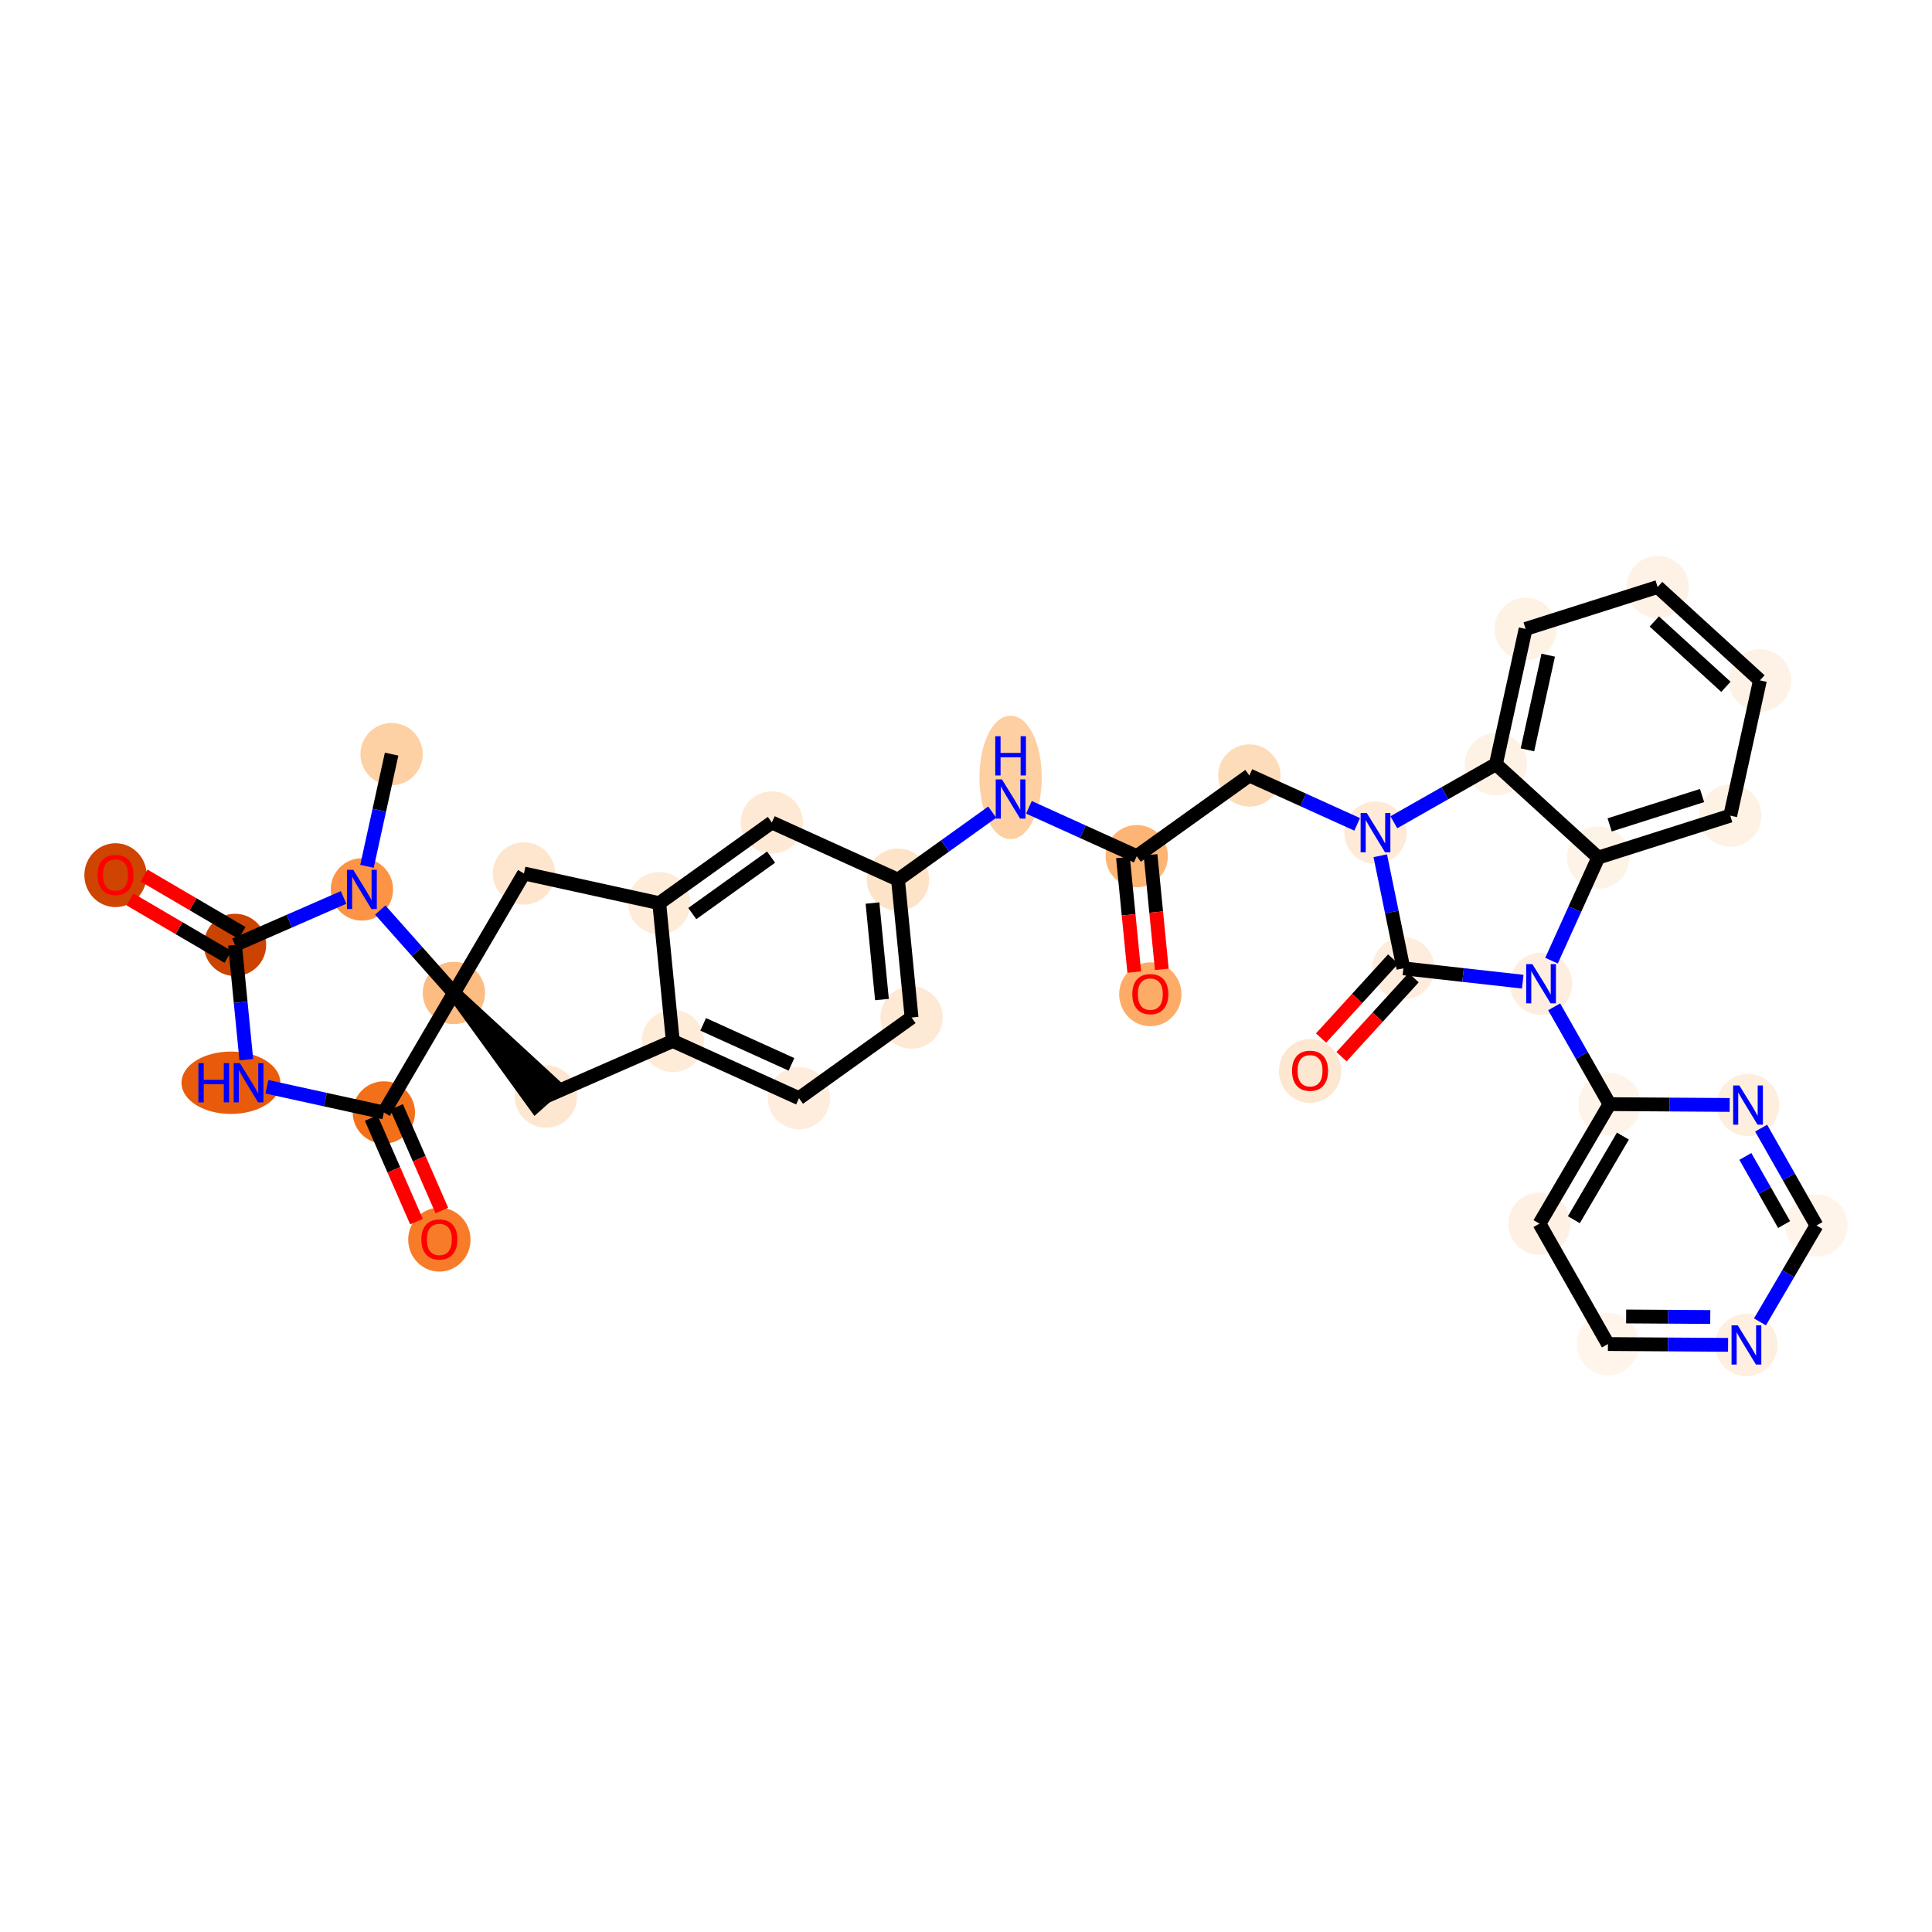 <?xml version='1.0' encoding='iso-8859-1'?>
<svg version='1.1' baseProfile='full'
              xmlns='http://www.w3.org/2000/svg'
                      xmlns:rdkit='http://www.rdkit.org/xml'
                      xmlns:xlink='http://www.w3.org/1999/xlink'
                  xml:space='preserve'
width='280px' height='280px' viewBox='0 0 280 280'>
<!-- END OF HEADER -->
<rect style='opacity:1.0;fill:#FFFFFF;stroke:none' width='280' height='280' x='0' y='0'> </rect>
<ellipse cx='56.755' cy='109.294' rx='4.015' ry='4.015'  style='fill:#FDD1A4;fill-rule:evenodd;stroke:#FDD1A4;stroke-width:1.0px;stroke-linecap:butt;stroke-linejoin:miter;stroke-opacity:1' />
<ellipse cx='52.452' cy='128.901' rx='4.015' ry='4.02'  style='fill:#FD9345;fill-rule:evenodd;stroke:#FD9345;stroke-width:1.0px;stroke-linecap:butt;stroke-linejoin:miter;stroke-opacity:1' />
<ellipse cx='34.06' cy='136.944' rx='4.015' ry='4.015'  style='fill:#CB4301;fill-rule:evenodd;stroke:#CB4301;stroke-width:1.0px;stroke-linecap:butt;stroke-linejoin:miter;stroke-opacity:1' />
<ellipse cx='16.742' cy='126.836' rx='4.015' ry='4.128'  style='fill:#CF4401;fill-rule:evenodd;stroke:#CF4401;stroke-width:1.0px;stroke-linecap:butt;stroke-linejoin:miter;stroke-opacity:1' />
<ellipse cx='33.468' cy='156.921' rx='6.666' ry='4.02'  style='fill:#E75B0B;fill-rule:evenodd;stroke:#E75B0B;stroke-width:1.0px;stroke-linecap:butt;stroke-linejoin:miter;stroke-opacity:1' />
<ellipse cx='55.633' cy='161.225' rx='4.015' ry='4.015'  style='fill:#F3701B;fill-rule:evenodd;stroke:#F3701B;stroke-width:1.0px;stroke-linecap:butt;stroke-linejoin:miter;stroke-opacity:1' />
<ellipse cx='63.676' cy='179.661' rx='4.015' ry='4.128'  style='fill:#F77B28;fill-rule:evenodd;stroke:#F77B28;stroke-width:1.0px;stroke-linecap:butt;stroke-linejoin:miter;stroke-opacity:1' />
<ellipse cx='65.784' cy='143.907' rx='4.015' ry='4.015'  style='fill:#FDBC82;fill-rule:evenodd;stroke:#FDBC82;stroke-width:1.0px;stroke-linecap:butt;stroke-linejoin:miter;stroke-opacity:1' />
<ellipse cx='79.117' cy='158.914' rx='4.015' ry='4.015'  style='fill:#FEE7D0;fill-rule:evenodd;stroke:#FEE7D0;stroke-width:1.0px;stroke-linecap:butt;stroke-linejoin:miter;stroke-opacity:1' />
<ellipse cx='97.509' cy='150.87' rx='4.015' ry='4.015'  style='fill:#FEECD9;fill-rule:evenodd;stroke:#FEECD9;stroke-width:1.0px;stroke-linecap:butt;stroke-linejoin:miter;stroke-opacity:1' />
<ellipse cx='115.793' cy='159.157' rx='4.015' ry='4.015'  style='fill:#FEEDDC;fill-rule:evenodd;stroke:#FEEDDC;stroke-width:1.0px;stroke-linecap:butt;stroke-linejoin:miter;stroke-opacity:1' />
<ellipse cx='132.111' cy='147.465' rx='4.015' ry='4.015'  style='fill:#FEE9D5;fill-rule:evenodd;stroke:#FEE9D5;stroke-width:1.0px;stroke-linecap:butt;stroke-linejoin:miter;stroke-opacity:1' />
<ellipse cx='130.145' cy='127.488' rx='4.015' ry='4.015'  style='fill:#FDE3C8;fill-rule:evenodd;stroke:#FDE3C8;stroke-width:1.0px;stroke-linecap:butt;stroke-linejoin:miter;stroke-opacity:1' />
<ellipse cx='146.463' cy='112.67' rx='4.015' ry='8.442'  style='fill:#FDCFA1;fill-rule:evenodd;stroke:#FDCFA1;stroke-width:1.0px;stroke-linecap:butt;stroke-linejoin:miter;stroke-opacity:1' />
<ellipse cx='164.747' cy='124.083' rx='4.015' ry='4.015'  style='fill:#FDB576;fill-rule:evenodd;stroke:#FDB576;stroke-width:1.0px;stroke-linecap:butt;stroke-linejoin:miter;stroke-opacity:1' />
<ellipse cx='166.713' cy='144.104' rx='4.015' ry='4.128'  style='fill:#FDAC68;fill-rule:evenodd;stroke:#FDAC68;stroke-width:1.0px;stroke-linecap:butt;stroke-linejoin:miter;stroke-opacity:1' />
<ellipse cx='181.065' cy='112.392' rx='4.015' ry='4.015'  style='fill:#FDDCBA;fill-rule:evenodd;stroke:#FDDCBA;stroke-width:1.0px;stroke-linecap:butt;stroke-linejoin:miter;stroke-opacity:1' />
<ellipse cx='199.349' cy='120.678' rx='4.015' ry='4.02'  style='fill:#FEEAD6;fill-rule:evenodd;stroke:#FEEAD6;stroke-width:1.0px;stroke-linecap:butt;stroke-linejoin:miter;stroke-opacity:1' />
<ellipse cx='203.392' cy='140.34' rx='4.015' ry='4.015'  style='fill:#FEEDDD;fill-rule:evenodd;stroke:#FEEDDD;stroke-width:1.0px;stroke-linecap:butt;stroke-linejoin:miter;stroke-opacity:1' />
<ellipse cx='189.862' cy='155.213' rx='4.015' ry='4.128'  style='fill:#FEE7D0;fill-rule:evenodd;stroke:#FEE7D0;stroke-width:1.0px;stroke-linecap:butt;stroke-linejoin:miter;stroke-opacity:1' />
<ellipse cx='223.342' cy='142.571' rx='4.015' ry='4.02'  style='fill:#FEEEDF;fill-rule:evenodd;stroke:#FEEEDF;stroke-width:1.0px;stroke-linecap:butt;stroke-linejoin:miter;stroke-opacity:1' />
<ellipse cx='233.263' cy='160.021' rx='4.015' ry='4.015'  style='fill:#FEF4E9;fill-rule:evenodd;stroke:#FEF4E9;stroke-width:1.0px;stroke-linecap:butt;stroke-linejoin:miter;stroke-opacity:1' />
<ellipse cx='223.111' cy='177.339' rx='4.015' ry='4.015'  style='fill:#FEF1E4;fill-rule:evenodd;stroke:#FEF1E4;stroke-width:1.0px;stroke-linecap:butt;stroke-linejoin:miter;stroke-opacity:1' />
<ellipse cx='233.033' cy='194.789' rx='4.015' ry='4.015'  style='fill:#FFF5EB;fill-rule:evenodd;stroke:#FFF5EB;stroke-width:1.0px;stroke-linecap:butt;stroke-linejoin:miter;stroke-opacity:1' />
<ellipse cx='253.106' cy='194.922' rx='4.015' ry='4.02'  style='fill:#FEEFE0;fill-rule:evenodd;stroke:#FEEFE0;stroke-width:1.0px;stroke-linecap:butt;stroke-linejoin:miter;stroke-opacity:1' />
<ellipse cx='263.258' cy='177.605' rx='4.015' ry='4.015'  style='fill:#FEF4EA;fill-rule:evenodd;stroke:#FEF4EA;stroke-width:1.0px;stroke-linecap:butt;stroke-linejoin:miter;stroke-opacity:1' />
<ellipse cx='253.336' cy='160.154' rx='4.015' ry='4.02'  style='fill:#FEEEDE;fill-rule:evenodd;stroke:#FEEEDE;stroke-width:1.0px;stroke-linecap:butt;stroke-linejoin:miter;stroke-opacity:1' />
<ellipse cx='231.628' cy='124.287' rx='4.015' ry='4.015'  style='fill:#FEF3E7;fill-rule:evenodd;stroke:#FEF3E7;stroke-width:1.0px;stroke-linecap:butt;stroke-linejoin:miter;stroke-opacity:1' />
<ellipse cx='250.76' cy='118.21' rx='4.015' ry='4.015'  style='fill:#FEF2E5;fill-rule:evenodd;stroke:#FEF2E5;stroke-width:1.0px;stroke-linecap:butt;stroke-linejoin:miter;stroke-opacity:1' />
<ellipse cx='255.063' cy='98.603' rx='4.015' ry='4.015'  style='fill:#FEF2E6;fill-rule:evenodd;stroke:#FEF2E6;stroke-width:1.0px;stroke-linecap:butt;stroke-linejoin:miter;stroke-opacity:1' />
<ellipse cx='240.235' cy='85.073' rx='4.015' ry='4.015'  style='fill:#FEF2E6;fill-rule:evenodd;stroke:#FEF2E6;stroke-width:1.0px;stroke-linecap:butt;stroke-linejoin:miter;stroke-opacity:1' />
<ellipse cx='221.103' cy='91.149' rx='4.015' ry='4.015'  style='fill:#FEF2E5;fill-rule:evenodd;stroke:#FEF2E5;stroke-width:1.0px;stroke-linecap:butt;stroke-linejoin:miter;stroke-opacity:1' />
<ellipse cx='216.799' cy='110.756' rx='4.015' ry='4.015'  style='fill:#FEF2E5;fill-rule:evenodd;stroke:#FEF2E5;stroke-width:1.0px;stroke-linecap:butt;stroke-linejoin:miter;stroke-opacity:1' />
<ellipse cx='111.861' cy='119.202' rx='4.015' ry='4.015'  style='fill:#FEE9D5;fill-rule:evenodd;stroke:#FEE9D5;stroke-width:1.0px;stroke-linecap:butt;stroke-linejoin:miter;stroke-opacity:1' />
<ellipse cx='95.543' cy='130.893' rx='4.015' ry='4.015'  style='fill:#FEEBD8;fill-rule:evenodd;stroke:#FEEBD8;stroke-width:1.0px;stroke-linecap:butt;stroke-linejoin:miter;stroke-opacity:1' />
<ellipse cx='75.936' cy='126.59' rx='4.015' ry='4.015'  style='fill:#FEE6CE;fill-rule:evenodd;stroke:#FEE6CE;stroke-width:1.0px;stroke-linecap:butt;stroke-linejoin:miter;stroke-opacity:1' />
<path class='bond-0 atom-0 atom-1' d='M 56.755,109.294 L 54.971,117.425' style='fill:none;fill-rule:evenodd;stroke:#000000;stroke-width:2.0px;stroke-linecap:butt;stroke-linejoin:miter;stroke-opacity:1' />
<path class='bond-0 atom-0 atom-1' d='M 54.971,117.425 L 53.186,125.556' style='fill:none;fill-rule:evenodd;stroke:#0000FF;stroke-width:2.0px;stroke-linecap:butt;stroke-linejoin:miter;stroke-opacity:1' />
<path class='bond-1 atom-1 atom-2' d='M 49.794,130.063 L 41.927,133.503' style='fill:none;fill-rule:evenodd;stroke:#0000FF;stroke-width:2.0px;stroke-linecap:butt;stroke-linejoin:miter;stroke-opacity:1' />
<path class='bond-1 atom-1 atom-2' d='M 41.927,133.503 L 34.06,136.944' style='fill:none;fill-rule:evenodd;stroke:#000000;stroke-width:2.0px;stroke-linecap:butt;stroke-linejoin:miter;stroke-opacity:1' />
<path class='bond-35 atom-7 atom-1' d='M 65.784,143.907 L 60.447,137.9' style='fill:none;fill-rule:evenodd;stroke:#000000;stroke-width:2.0px;stroke-linecap:butt;stroke-linejoin:miter;stroke-opacity:1' />
<path class='bond-35 atom-7 atom-1' d='M 60.447,137.9 L 55.109,131.892' style='fill:none;fill-rule:evenodd;stroke:#0000FF;stroke-width:2.0px;stroke-linecap:butt;stroke-linejoin:miter;stroke-opacity:1' />
<path class='bond-2 atom-2 atom-3' d='M 35.075,135.212 L 27.972,131.048' style='fill:none;fill-rule:evenodd;stroke:#000000;stroke-width:2.0px;stroke-linecap:butt;stroke-linejoin:miter;stroke-opacity:1' />
<path class='bond-2 atom-2 atom-3' d='M 27.972,131.048 L 20.869,126.884' style='fill:none;fill-rule:evenodd;stroke:#FF0000;stroke-width:2.0px;stroke-linecap:butt;stroke-linejoin:miter;stroke-opacity:1' />
<path class='bond-2 atom-2 atom-3' d='M 33.044,138.676 L 25.941,134.512' style='fill:none;fill-rule:evenodd;stroke:#000000;stroke-width:2.0px;stroke-linecap:butt;stroke-linejoin:miter;stroke-opacity:1' />
<path class='bond-2 atom-2 atom-3' d='M 25.941,134.512 L 18.838,130.348' style='fill:none;fill-rule:evenodd;stroke:#FF0000;stroke-width:2.0px;stroke-linecap:butt;stroke-linejoin:miter;stroke-opacity:1' />
<path class='bond-3 atom-2 atom-4' d='M 34.06,136.944 L 34.878,145.26' style='fill:none;fill-rule:evenodd;stroke:#000000;stroke-width:2.0px;stroke-linecap:butt;stroke-linejoin:miter;stroke-opacity:1' />
<path class='bond-3 atom-2 atom-4' d='M 34.878,145.26 L 35.696,153.577' style='fill:none;fill-rule:evenodd;stroke:#0000FF;stroke-width:2.0px;stroke-linecap:butt;stroke-linejoin:miter;stroke-opacity:1' />
<path class='bond-4 atom-4 atom-5' d='M 38.683,157.504 L 47.158,159.365' style='fill:none;fill-rule:evenodd;stroke:#0000FF;stroke-width:2.0px;stroke-linecap:butt;stroke-linejoin:miter;stroke-opacity:1' />
<path class='bond-4 atom-4 atom-5' d='M 47.158,159.365 L 55.633,161.225' style='fill:none;fill-rule:evenodd;stroke:#000000;stroke-width:2.0px;stroke-linecap:butt;stroke-linejoin:miter;stroke-opacity:1' />
<path class='bond-5 atom-5 atom-6' d='M 53.793,162.029 L 57.077,169.537' style='fill:none;fill-rule:evenodd;stroke:#000000;stroke-width:2.0px;stroke-linecap:butt;stroke-linejoin:miter;stroke-opacity:1' />
<path class='bond-5 atom-5 atom-6' d='M 57.077,169.537 L 60.36,177.045' style='fill:none;fill-rule:evenodd;stroke:#FF0000;stroke-width:2.0px;stroke-linecap:butt;stroke-linejoin:miter;stroke-opacity:1' />
<path class='bond-5 atom-5 atom-6' d='M 57.472,160.42 L 60.755,167.928' style='fill:none;fill-rule:evenodd;stroke:#000000;stroke-width:2.0px;stroke-linecap:butt;stroke-linejoin:miter;stroke-opacity:1' />
<path class='bond-5 atom-5 atom-6' d='M 60.755,167.928 L 64.038,175.436' style='fill:none;fill-rule:evenodd;stroke:#FF0000;stroke-width:2.0px;stroke-linecap:butt;stroke-linejoin:miter;stroke-opacity:1' />
<path class='bond-6 atom-5 atom-7' d='M 55.633,161.225 L 65.784,143.907' style='fill:none;fill-rule:evenodd;stroke:#000000;stroke-width:2.0px;stroke-linecap:butt;stroke-linejoin:miter;stroke-opacity:1' />
<path class='bond-7 atom-7 atom-8' d='M 65.784,143.907 L 77.617,160.247 L 80.618,157.58 Z' style='fill:#000000;fill-rule:evenodd;fill-opacity:1;stroke:#000000;stroke-width:2.0px;stroke-linecap:butt;stroke-linejoin:miter;stroke-opacity:1;' />
<path class='bond-37 atom-35 atom-7' d='M 75.936,126.59 L 65.784,143.907' style='fill:none;fill-rule:evenodd;stroke:#000000;stroke-width:2.0px;stroke-linecap:butt;stroke-linejoin:miter;stroke-opacity:1' />
<path class='bond-8 atom-8 atom-9' d='M 79.117,158.914 L 97.509,150.87' style='fill:none;fill-rule:evenodd;stroke:#000000;stroke-width:2.0px;stroke-linecap:butt;stroke-linejoin:miter;stroke-opacity:1' />
<path class='bond-9 atom-9 atom-10' d='M 97.509,150.87 L 115.793,159.157' style='fill:none;fill-rule:evenodd;stroke:#000000;stroke-width:2.0px;stroke-linecap:butt;stroke-linejoin:miter;stroke-opacity:1' />
<path class='bond-9 atom-9 atom-10' d='M 101.909,148.457 L 114.708,154.257' style='fill:none;fill-rule:evenodd;stroke:#000000;stroke-width:2.0px;stroke-linecap:butt;stroke-linejoin:miter;stroke-opacity:1' />
<path class='bond-36 atom-34 atom-9' d='M 95.543,130.893 L 97.509,150.87' style='fill:none;fill-rule:evenodd;stroke:#000000;stroke-width:2.0px;stroke-linecap:butt;stroke-linejoin:miter;stroke-opacity:1' />
<path class='bond-10 atom-10 atom-11' d='M 115.793,159.157 L 132.111,147.465' style='fill:none;fill-rule:evenodd;stroke:#000000;stroke-width:2.0px;stroke-linecap:butt;stroke-linejoin:miter;stroke-opacity:1' />
<path class='bond-11 atom-11 atom-12' d='M 132.111,147.465 L 130.145,127.488' style='fill:none;fill-rule:evenodd;stroke:#000000;stroke-width:2.0px;stroke-linecap:butt;stroke-linejoin:miter;stroke-opacity:1' />
<path class='bond-11 atom-11 atom-12' d='M 127.821,144.862 L 126.445,130.878' style='fill:none;fill-rule:evenodd;stroke:#000000;stroke-width:2.0px;stroke-linecap:butt;stroke-linejoin:miter;stroke-opacity:1' />
<path class='bond-12 atom-12 atom-13' d='M 130.145,127.488 L 136.975,122.595' style='fill:none;fill-rule:evenodd;stroke:#000000;stroke-width:2.0px;stroke-linecap:butt;stroke-linejoin:miter;stroke-opacity:1' />
<path class='bond-12 atom-12 atom-13' d='M 136.975,122.595 L 143.805,117.701' style='fill:none;fill-rule:evenodd;stroke:#0000FF;stroke-width:2.0px;stroke-linecap:butt;stroke-linejoin:miter;stroke-opacity:1' />
<path class='bond-32 atom-12 atom-33' d='M 130.145,127.488 L 111.861,119.202' style='fill:none;fill-rule:evenodd;stroke:#000000;stroke-width:2.0px;stroke-linecap:butt;stroke-linejoin:miter;stroke-opacity:1' />
<path class='bond-13 atom-13 atom-14' d='M 149.121,117.001 L 156.934,120.542' style='fill:none;fill-rule:evenodd;stroke:#0000FF;stroke-width:2.0px;stroke-linecap:butt;stroke-linejoin:miter;stroke-opacity:1' />
<path class='bond-13 atom-13 atom-14' d='M 156.934,120.542 L 164.747,124.083' style='fill:none;fill-rule:evenodd;stroke:#000000;stroke-width:2.0px;stroke-linecap:butt;stroke-linejoin:miter;stroke-opacity:1' />
<path class='bond-14 atom-14 atom-15' d='M 162.749,124.279 L 163.566,132.58' style='fill:none;fill-rule:evenodd;stroke:#000000;stroke-width:2.0px;stroke-linecap:butt;stroke-linejoin:miter;stroke-opacity:1' />
<path class='bond-14 atom-14 atom-15' d='M 163.566,132.58 L 164.383,140.88' style='fill:none;fill-rule:evenodd;stroke:#FF0000;stroke-width:2.0px;stroke-linecap:butt;stroke-linejoin:miter;stroke-opacity:1' />
<path class='bond-14 atom-14 atom-15' d='M 166.745,123.886 L 167.562,132.187' style='fill:none;fill-rule:evenodd;stroke:#000000;stroke-width:2.0px;stroke-linecap:butt;stroke-linejoin:miter;stroke-opacity:1' />
<path class='bond-14 atom-14 atom-15' d='M 167.562,132.187 L 168.378,140.487' style='fill:none;fill-rule:evenodd;stroke:#FF0000;stroke-width:2.0px;stroke-linecap:butt;stroke-linejoin:miter;stroke-opacity:1' />
<path class='bond-15 atom-14 atom-16' d='M 164.747,124.083 L 181.065,112.392' style='fill:none;fill-rule:evenodd;stroke:#000000;stroke-width:2.0px;stroke-linecap:butt;stroke-linejoin:miter;stroke-opacity:1' />
<path class='bond-16 atom-16 atom-17' d='M 181.065,112.392 L 188.878,115.932' style='fill:none;fill-rule:evenodd;stroke:#000000;stroke-width:2.0px;stroke-linecap:butt;stroke-linejoin:miter;stroke-opacity:1' />
<path class='bond-16 atom-16 atom-17' d='M 188.878,115.932 L 196.691,119.473' style='fill:none;fill-rule:evenodd;stroke:#0000FF;stroke-width:2.0px;stroke-linecap:butt;stroke-linejoin:miter;stroke-opacity:1' />
<path class='bond-17 atom-17 atom-18' d='M 200.036,124.022 L 201.714,132.181' style='fill:none;fill-rule:evenodd;stroke:#0000FF;stroke-width:2.0px;stroke-linecap:butt;stroke-linejoin:miter;stroke-opacity:1' />
<path class='bond-17 atom-17 atom-18' d='M 201.714,132.181 L 203.392,140.34' style='fill:none;fill-rule:evenodd;stroke:#000000;stroke-width:2.0px;stroke-linecap:butt;stroke-linejoin:miter;stroke-opacity:1' />
<path class='bond-38 atom-32 atom-17' d='M 216.799,110.756 L 209.403,114.961' style='fill:none;fill-rule:evenodd;stroke:#000000;stroke-width:2.0px;stroke-linecap:butt;stroke-linejoin:miter;stroke-opacity:1' />
<path class='bond-38 atom-32 atom-17' d='M 209.403,114.961 L 202.006,119.167' style='fill:none;fill-rule:evenodd;stroke:#0000FF;stroke-width:2.0px;stroke-linecap:butt;stroke-linejoin:miter;stroke-opacity:1' />
<path class='bond-18 atom-18 atom-19' d='M 201.909,138.987 L 196.684,144.713' style='fill:none;fill-rule:evenodd;stroke:#000000;stroke-width:2.0px;stroke-linecap:butt;stroke-linejoin:miter;stroke-opacity:1' />
<path class='bond-18 atom-18 atom-19' d='M 196.684,144.713 L 191.46,150.439' style='fill:none;fill-rule:evenodd;stroke:#FF0000;stroke-width:2.0px;stroke-linecap:butt;stroke-linejoin:miter;stroke-opacity:1' />
<path class='bond-18 atom-18 atom-19' d='M 204.875,141.693 L 199.65,147.419' style='fill:none;fill-rule:evenodd;stroke:#000000;stroke-width:2.0px;stroke-linecap:butt;stroke-linejoin:miter;stroke-opacity:1' />
<path class='bond-18 atom-18 atom-19' d='M 199.65,147.419 L 194.425,153.145' style='fill:none;fill-rule:evenodd;stroke:#FF0000;stroke-width:2.0px;stroke-linecap:butt;stroke-linejoin:miter;stroke-opacity:1' />
<path class='bond-19 atom-18 atom-20' d='M 203.392,140.34 L 212.038,141.307' style='fill:none;fill-rule:evenodd;stroke:#000000;stroke-width:2.0px;stroke-linecap:butt;stroke-linejoin:miter;stroke-opacity:1' />
<path class='bond-19 atom-18 atom-20' d='M 212.038,141.307 L 220.684,142.273' style='fill:none;fill-rule:evenodd;stroke:#0000FF;stroke-width:2.0px;stroke-linecap:butt;stroke-linejoin:miter;stroke-opacity:1' />
<path class='bond-20 atom-20 atom-21' d='M 225.243,145.915 L 229.253,152.968' style='fill:none;fill-rule:evenodd;stroke:#0000FF;stroke-width:2.0px;stroke-linecap:butt;stroke-linejoin:miter;stroke-opacity:1' />
<path class='bond-20 atom-20 atom-21' d='M 229.253,152.968 L 233.263,160.021' style='fill:none;fill-rule:evenodd;stroke:#000000;stroke-width:2.0px;stroke-linecap:butt;stroke-linejoin:miter;stroke-opacity:1' />
<path class='bond-26 atom-20 atom-27' d='M 224.857,139.226 L 228.242,131.757' style='fill:none;fill-rule:evenodd;stroke:#0000FF;stroke-width:2.0px;stroke-linecap:butt;stroke-linejoin:miter;stroke-opacity:1' />
<path class='bond-26 atom-20 atom-27' d='M 228.242,131.757 L 231.628,124.287' style='fill:none;fill-rule:evenodd;stroke:#000000;stroke-width:2.0px;stroke-linecap:butt;stroke-linejoin:miter;stroke-opacity:1' />
<path class='bond-21 atom-21 atom-22' d='M 233.263,160.021 L 223.111,177.339' style='fill:none;fill-rule:evenodd;stroke:#000000;stroke-width:2.0px;stroke-linecap:butt;stroke-linejoin:miter;stroke-opacity:1' />
<path class='bond-21 atom-21 atom-22' d='M 235.204,164.649 L 228.097,176.771' style='fill:none;fill-rule:evenodd;stroke:#000000;stroke-width:2.0px;stroke-linecap:butt;stroke-linejoin:miter;stroke-opacity:1' />
<path class='bond-39 atom-26 atom-21' d='M 250.679,160.137 L 241.971,160.079' style='fill:none;fill-rule:evenodd;stroke:#0000FF;stroke-width:2.0px;stroke-linecap:butt;stroke-linejoin:miter;stroke-opacity:1' />
<path class='bond-39 atom-26 atom-21' d='M 241.971,160.079 L 233.263,160.021' style='fill:none;fill-rule:evenodd;stroke:#000000;stroke-width:2.0px;stroke-linecap:butt;stroke-linejoin:miter;stroke-opacity:1' />
<path class='bond-22 atom-22 atom-23' d='M 223.111,177.339 L 233.033,194.789' style='fill:none;fill-rule:evenodd;stroke:#000000;stroke-width:2.0px;stroke-linecap:butt;stroke-linejoin:miter;stroke-opacity:1' />
<path class='bond-23 atom-23 atom-24' d='M 233.033,194.789 L 241.741,194.847' style='fill:none;fill-rule:evenodd;stroke:#000000;stroke-width:2.0px;stroke-linecap:butt;stroke-linejoin:miter;stroke-opacity:1' />
<path class='bond-23 atom-23 atom-24' d='M 241.741,194.847 L 250.448,194.905' style='fill:none;fill-rule:evenodd;stroke:#0000FF;stroke-width:2.0px;stroke-linecap:butt;stroke-linejoin:miter;stroke-opacity:1' />
<path class='bond-23 atom-23 atom-24' d='M 235.672,190.792 L 241.767,190.832' style='fill:none;fill-rule:evenodd;stroke:#000000;stroke-width:2.0px;stroke-linecap:butt;stroke-linejoin:miter;stroke-opacity:1' />
<path class='bond-23 atom-23 atom-24' d='M 241.767,190.832 L 247.863,190.873' style='fill:none;fill-rule:evenodd;stroke:#0000FF;stroke-width:2.0px;stroke-linecap:butt;stroke-linejoin:miter;stroke-opacity:1' />
<path class='bond-24 atom-24 atom-25' d='M 255.067,191.578 L 259.162,184.591' style='fill:none;fill-rule:evenodd;stroke:#0000FF;stroke-width:2.0px;stroke-linecap:butt;stroke-linejoin:miter;stroke-opacity:1' />
<path class='bond-24 atom-24 atom-25' d='M 259.162,184.591 L 263.258,177.605' style='fill:none;fill-rule:evenodd;stroke:#000000;stroke-width:2.0px;stroke-linecap:butt;stroke-linejoin:miter;stroke-opacity:1' />
<path class='bond-25 atom-25 atom-26' d='M 263.258,177.605 L 259.248,170.552' style='fill:none;fill-rule:evenodd;stroke:#000000;stroke-width:2.0px;stroke-linecap:butt;stroke-linejoin:miter;stroke-opacity:1' />
<path class='bond-25 atom-25 atom-26' d='M 259.248,170.552 L 255.238,163.498' style='fill:none;fill-rule:evenodd;stroke:#0000FF;stroke-width:2.0px;stroke-linecap:butt;stroke-linejoin:miter;stroke-opacity:1' />
<path class='bond-25 atom-25 atom-26' d='M 258.565,177.473 L 255.758,172.536' style='fill:none;fill-rule:evenodd;stroke:#000000;stroke-width:2.0px;stroke-linecap:butt;stroke-linejoin:miter;stroke-opacity:1' />
<path class='bond-25 atom-25 atom-26' d='M 255.758,172.536 L 252.951,167.599' style='fill:none;fill-rule:evenodd;stroke:#0000FF;stroke-width:2.0px;stroke-linecap:butt;stroke-linejoin:miter;stroke-opacity:1' />
<path class='bond-27 atom-27 atom-28' d='M 231.628,124.287 L 250.76,118.21' style='fill:none;fill-rule:evenodd;stroke:#000000;stroke-width:2.0px;stroke-linecap:butt;stroke-linejoin:miter;stroke-opacity:1' />
<path class='bond-27 atom-27 atom-28' d='M 233.282,119.549 L 246.675,115.295' style='fill:none;fill-rule:evenodd;stroke:#000000;stroke-width:2.0px;stroke-linecap:butt;stroke-linejoin:miter;stroke-opacity:1' />
<path class='bond-40 atom-32 atom-27' d='M 216.799,110.756 L 231.628,124.287' style='fill:none;fill-rule:evenodd;stroke:#000000;stroke-width:2.0px;stroke-linecap:butt;stroke-linejoin:miter;stroke-opacity:1' />
<path class='bond-28 atom-28 atom-29' d='M 250.76,118.21 L 255.063,98.603' style='fill:none;fill-rule:evenodd;stroke:#000000;stroke-width:2.0px;stroke-linecap:butt;stroke-linejoin:miter;stroke-opacity:1' />
<path class='bond-29 atom-29 atom-30' d='M 255.063,98.603 L 240.235,85.073' style='fill:none;fill-rule:evenodd;stroke:#000000;stroke-width:2.0px;stroke-linecap:butt;stroke-linejoin:miter;stroke-opacity:1' />
<path class='bond-29 atom-29 atom-30' d='M 250.133,99.539 L 239.753,90.068' style='fill:none;fill-rule:evenodd;stroke:#000000;stroke-width:2.0px;stroke-linecap:butt;stroke-linejoin:miter;stroke-opacity:1' />
<path class='bond-30 atom-30 atom-31' d='M 240.235,85.073 L 221.103,91.149' style='fill:none;fill-rule:evenodd;stroke:#000000;stroke-width:2.0px;stroke-linecap:butt;stroke-linejoin:miter;stroke-opacity:1' />
<path class='bond-31 atom-31 atom-32' d='M 221.103,91.149 L 216.799,110.756' style='fill:none;fill-rule:evenodd;stroke:#000000;stroke-width:2.0px;stroke-linecap:butt;stroke-linejoin:miter;stroke-opacity:1' />
<path class='bond-31 atom-31 atom-32' d='M 224.379,94.951 L 221.366,108.676' style='fill:none;fill-rule:evenodd;stroke:#000000;stroke-width:2.0px;stroke-linecap:butt;stroke-linejoin:miter;stroke-opacity:1' />
<path class='bond-33 atom-33 atom-34' d='M 111.861,119.202 L 95.543,130.893' style='fill:none;fill-rule:evenodd;stroke:#000000;stroke-width:2.0px;stroke-linecap:butt;stroke-linejoin:miter;stroke-opacity:1' />
<path class='bond-33 atom-33 atom-34' d='M 111.752,124.219 L 100.329,132.403' style='fill:none;fill-rule:evenodd;stroke:#000000;stroke-width:2.0px;stroke-linecap:butt;stroke-linejoin:miter;stroke-opacity:1' />
<path class='bond-34 atom-34 atom-35' d='M 95.543,130.893 L 75.936,126.59' style='fill:none;fill-rule:evenodd;stroke:#000000;stroke-width:2.0px;stroke-linecap:butt;stroke-linejoin:miter;stroke-opacity:1' />
<path  class='atom-1' d='M 51.195 126.058
L 53.058 129.069
Q 53.242 129.366, 53.54 129.904
Q 53.837 130.442, 53.853 130.474
L 53.853 126.058
L 54.608 126.058
L 54.608 131.743
L 53.829 131.743
L 51.829 128.451
Q 51.596 128.066, 51.348 127.624
Q 51.107 127.182, 51.034 127.046
L 51.034 131.743
L 50.296 131.743
L 50.296 126.058
L 51.195 126.058
' fill='#0000FF'/>
<path  class='atom-3' d='M 14.132 126.808
Q 14.132 125.443, 14.807 124.68
Q 15.481 123.917, 16.742 123.917
Q 18.003 123.917, 18.677 124.68
Q 19.352 125.443, 19.352 126.808
Q 19.352 128.189, 18.669 128.976
Q 17.987 129.755, 16.742 129.755
Q 15.489 129.755, 14.807 128.976
Q 14.132 128.197, 14.132 126.808
M 16.742 129.112
Q 17.609 129.112, 18.075 128.534
Q 18.549 127.948, 18.549 126.808
Q 18.549 125.692, 18.075 125.13
Q 17.609 124.56, 16.742 124.56
Q 15.875 124.56, 15.401 125.122
Q 14.935 125.684, 14.935 126.808
Q 14.935 127.956, 15.401 128.534
Q 15.875 129.112, 16.742 129.112
' fill='#FF0000'/>
<path  class='atom-4' d='M 28.755 154.079
L 29.526 154.079
L 29.526 156.496
L 32.432 156.496
L 32.432 154.079
L 33.203 154.079
L 33.203 159.764
L 32.432 159.764
L 32.432 157.138
L 29.526 157.138
L 29.526 159.764
L 28.755 159.764
L 28.755 154.079
' fill='#0000FF'/>
<path  class='atom-4' d='M 34.769 154.079
L 36.632 157.09
Q 36.816 157.387, 37.114 157.925
Q 37.411 158.463, 37.427 158.495
L 37.427 154.079
L 38.181 154.079
L 38.181 159.764
L 37.403 159.764
L 35.403 156.471
Q 35.17 156.086, 34.922 155.644
Q 34.681 155.203, 34.608 155.066
L 34.608 159.764
L 33.87 159.764
L 33.87 154.079
L 34.769 154.079
' fill='#0000FF'/>
<path  class='atom-6' d='M 61.066 179.633
Q 61.066 178.268, 61.741 177.505
Q 62.415 176.742, 63.676 176.742
Q 64.936 176.742, 65.611 177.505
Q 66.285 178.268, 66.285 179.633
Q 66.285 181.014, 65.603 181.801
Q 64.92 182.58, 63.676 182.58
Q 62.423 182.58, 61.741 181.801
Q 61.066 181.022, 61.066 179.633
M 63.676 181.937
Q 64.543 181.937, 65.009 181.359
Q 65.482 180.773, 65.482 179.633
Q 65.482 178.517, 65.009 177.955
Q 64.543 177.385, 63.676 177.385
Q 62.809 177.385, 62.335 177.947
Q 61.869 178.509, 61.869 179.633
Q 61.869 180.781, 62.335 181.359
Q 62.809 181.937, 63.676 181.937
' fill='#FF0000'/>
<path  class='atom-13' d='M 145.206 112.954
L 147.069 115.965
Q 147.254 116.263, 147.551 116.8
Q 147.848 117.338, 147.864 117.371
L 147.864 112.954
L 148.619 112.954
L 148.619 118.639
L 147.84 118.639
L 145.841 115.347
Q 145.608 114.962, 145.359 114.52
Q 145.118 114.078, 145.046 113.942
L 145.046 118.639
L 144.307 118.639
L 144.307 112.954
L 145.206 112.954
' fill='#0000FF'/>
<path  class='atom-13' d='M 144.239 106.701
L 145.01 106.701
L 145.01 109.118
L 147.916 109.118
L 147.916 106.701
L 148.687 106.701
L 148.687 112.386
L 147.916 112.386
L 147.916 109.76
L 145.01 109.76
L 145.01 112.386
L 144.239 112.386
L 144.239 106.701
' fill='#0000FF'/>
<path  class='atom-15' d='M 164.103 144.076
Q 164.103 142.711, 164.778 141.948
Q 165.452 141.186, 166.713 141.186
Q 167.974 141.186, 168.648 141.948
Q 169.322 142.711, 169.322 144.076
Q 169.322 145.457, 168.64 146.244
Q 167.957 147.023, 166.713 147.023
Q 165.46 147.023, 164.778 146.244
Q 164.103 145.465, 164.103 144.076
M 166.713 146.381
Q 167.58 146.381, 168.046 145.803
Q 168.52 145.216, 168.52 144.076
Q 168.52 142.96, 168.046 142.398
Q 167.58 141.828, 166.713 141.828
Q 165.846 141.828, 165.372 142.39
Q 164.906 142.952, 164.906 144.076
Q 164.906 145.224, 165.372 145.803
Q 165.846 146.381, 166.713 146.381
' fill='#FF0000'/>
<path  class='atom-17' d='M 198.092 117.835
L 199.955 120.846
Q 200.14 121.143, 200.437 121.681
Q 200.734 122.219, 200.75 122.252
L 200.75 117.835
L 201.505 117.835
L 201.505 123.52
L 200.726 123.52
L 198.726 120.228
Q 198.494 119.843, 198.245 119.401
Q 198.004 118.959, 197.931 118.823
L 197.931 123.52
L 197.193 123.52
L 197.193 117.835
L 198.092 117.835
' fill='#0000FF'/>
<path  class='atom-19' d='M 187.252 155.185
Q 187.252 153.82, 187.926 153.057
Q 188.601 152.294, 189.862 152.294
Q 191.122 152.294, 191.797 153.057
Q 192.471 153.82, 192.471 155.185
Q 192.471 156.566, 191.789 157.353
Q 191.106 158.131, 189.862 158.131
Q 188.609 158.131, 187.926 157.353
Q 187.252 156.574, 187.252 155.185
M 189.862 157.489
Q 190.729 157.489, 191.194 156.911
Q 191.668 156.325, 191.668 155.185
Q 191.668 154.068, 191.194 153.506
Q 190.729 152.936, 189.862 152.936
Q 188.994 152.936, 188.521 153.498
Q 188.055 154.06, 188.055 155.185
Q 188.055 156.333, 188.521 156.911
Q 188.994 157.489, 189.862 157.489
' fill='#FF0000'/>
<path  class='atom-20' d='M 222.085 139.728
L 223.948 142.739
Q 224.132 143.036, 224.43 143.574
Q 224.727 144.112, 224.743 144.144
L 224.743 139.728
L 225.497 139.728
L 225.497 145.413
L 224.719 145.413
L 222.719 142.121
Q 222.486 141.736, 222.238 141.294
Q 221.997 140.852, 221.924 140.716
L 221.924 145.413
L 221.186 145.413
L 221.186 139.728
L 222.085 139.728
' fill='#0000FF'/>
<path  class='atom-24' d='M 251.849 192.08
L 253.712 195.091
Q 253.897 195.388, 254.194 195.926
Q 254.491 196.464, 254.507 196.496
L 254.507 192.08
L 255.262 192.08
L 255.262 197.765
L 254.483 197.765
L 252.484 194.473
Q 252.251 194.087, 252.002 193.646
Q 251.761 193.204, 251.689 193.067
L 251.689 197.765
L 250.95 197.765
L 250.95 192.08
L 251.849 192.08
' fill='#0000FF'/>
<path  class='atom-26' d='M 252.08 157.312
L 253.943 160.323
Q 254.127 160.62, 254.424 161.158
Q 254.722 161.696, 254.738 161.728
L 254.738 157.312
L 255.492 157.312
L 255.492 162.997
L 254.714 162.997
L 252.714 159.705
Q 252.481 159.319, 252.232 158.877
Q 251.992 158.436, 251.919 158.299
L 251.919 162.997
L 251.181 162.997
L 251.181 157.312
L 252.08 157.312
' fill='#0000FF'/>
</svg>
